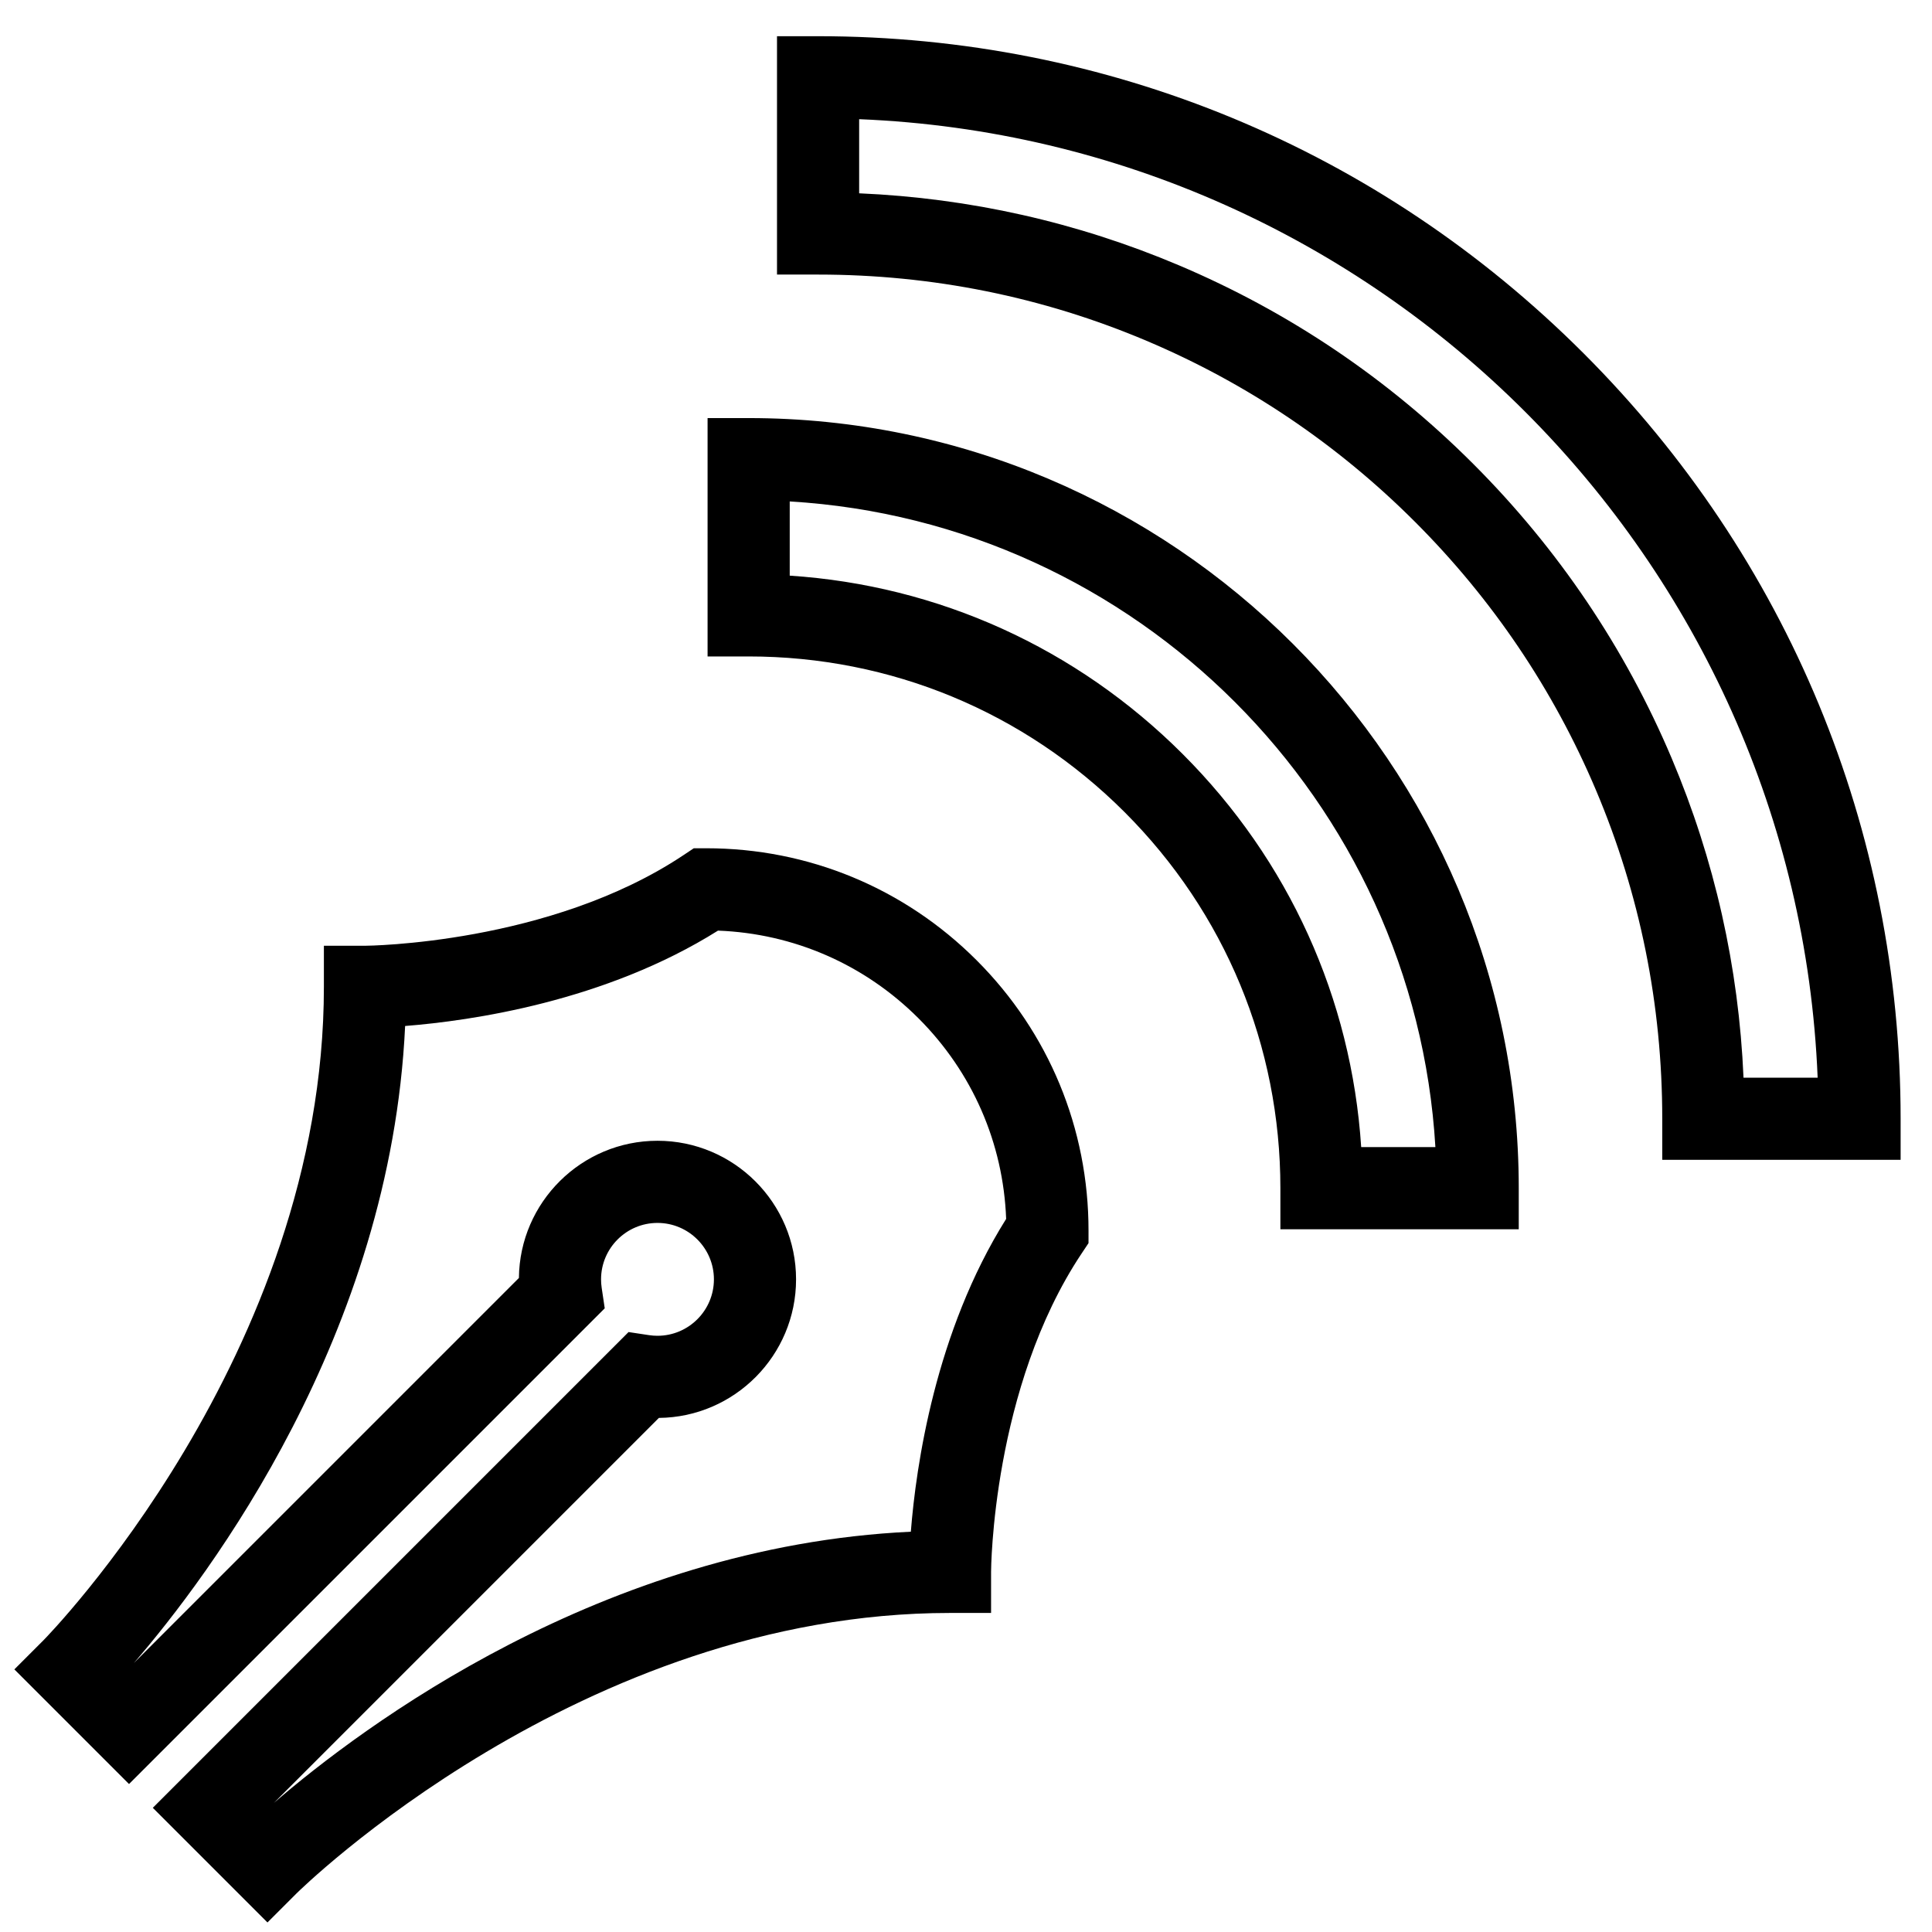 
<svg version="1.1"
	 xmlns="http://www.w3.org/2000/svg" xmlns:xlink="http://www.w3.org/1999/xlink" xmlns:a="http://ns.adobe.com/AdobeSVGViewerExtensions/3.0/"
	 x="0px" y="0px" width="400px" height="400px" viewBox="100 34 400 400"
	 overflow="visible" enable-background="new 100 34 400 400" xml:space="preserve">
<defs>
</defs>
<rect display="none" fill="#141414" width="2629" height="500"/>
<path d="M155.375,432.026l-23.738-23.739l98.498-98.5l4.246,0.641c0.574,0.087,1.161,0.131,1.744,0.131
	c6.442,0,11.684-5.241,11.684-11.684s-5.241-11.684-11.684-11.684s-11.684,5.241-11.684,11.684c0,0.58,0.044,1.173,0.132,1.76
	l0.631,4.237l-98.493,98.492l-23.738-23.739l6.013-6.014c0.575-0.577,58.072-59.169,58.072-135.299v-8.504h8.504
	c0.37-0.001,38.248-0.299,65.938-18.759l2.143-1.428h2.575c21.145,0,41.024,8.234,55.975,23.185
	c14.953,14.952,23.183,34.839,23.173,55.998l-0.001,2.571l-1.426,2.14c-18.534,27.817-18.748,65.545-18.748,65.923v8.504h-8.504
	c-76.344,0-134.719,57.491-135.299,58.072L155.375,432.026z M236.411,327.565l-79.707,79.707
	c18.149-15.659,67.975-53.158,131.875-56.148c1.072-13.605,5.042-41.35,19.733-64.763c-0.593-15.698-6.983-30.366-18.146-41.528
	c-11.163-11.163-25.823-17.557-41.511-18.157c-23.416,14.698-51.171,18.672-64.779,19.745
	c-2.991,63.899-40.489,113.725-56.148,131.875l79.707-79.707c0.154-15.689,12.965-28.405,28.69-28.405
	c15.82,0,28.691,12.871,28.691,28.691C264.816,314.6,252.1,327.411,236.411,327.565z"/>
<path d="M414.441,288.504H365.09V280c0-29.406-11.451-57.053-32.244-77.846S284.407,169.91,255,169.91h-8.504v-49.352H255
	c87.917,0,159.441,71.525,159.441,159.441V288.504z M381.82,271.496h15.363c-4.25-71.776-61.903-129.429-133.679-133.679v15.363
	c30.75,2.017,59.377,14.957,81.368,36.948S379.803,240.746,381.82,271.496z M493.504,274.129h-49.352v-8.504
	c0-23.612-4.615-46.498-13.718-68.02c-8.8-20.805-21.408-39.5-37.474-55.566c-16.065-16.066-34.761-28.674-55.568-37.474
	c-21.521-9.103-44.405-13.718-68.018-13.718h-8.504V41.496h8.504c59.867,0,116.15,23.313,158.483,65.646
	c42.333,42.332,65.646,98.616,65.646,158.483V274.129z M460.977,257.121h15.347c-4.365-107.453-90.992-194.08-198.445-198.445
	v15.347c22.896,0.989,45.106,5.981,66.14,14.878c22.834,9.658,43.348,23.49,60.969,41.112
	c17.622,17.622,31.454,38.134,41.111,60.967C454.996,212.015,459.988,234.225,460.977,257.121z"/>
</svg>
